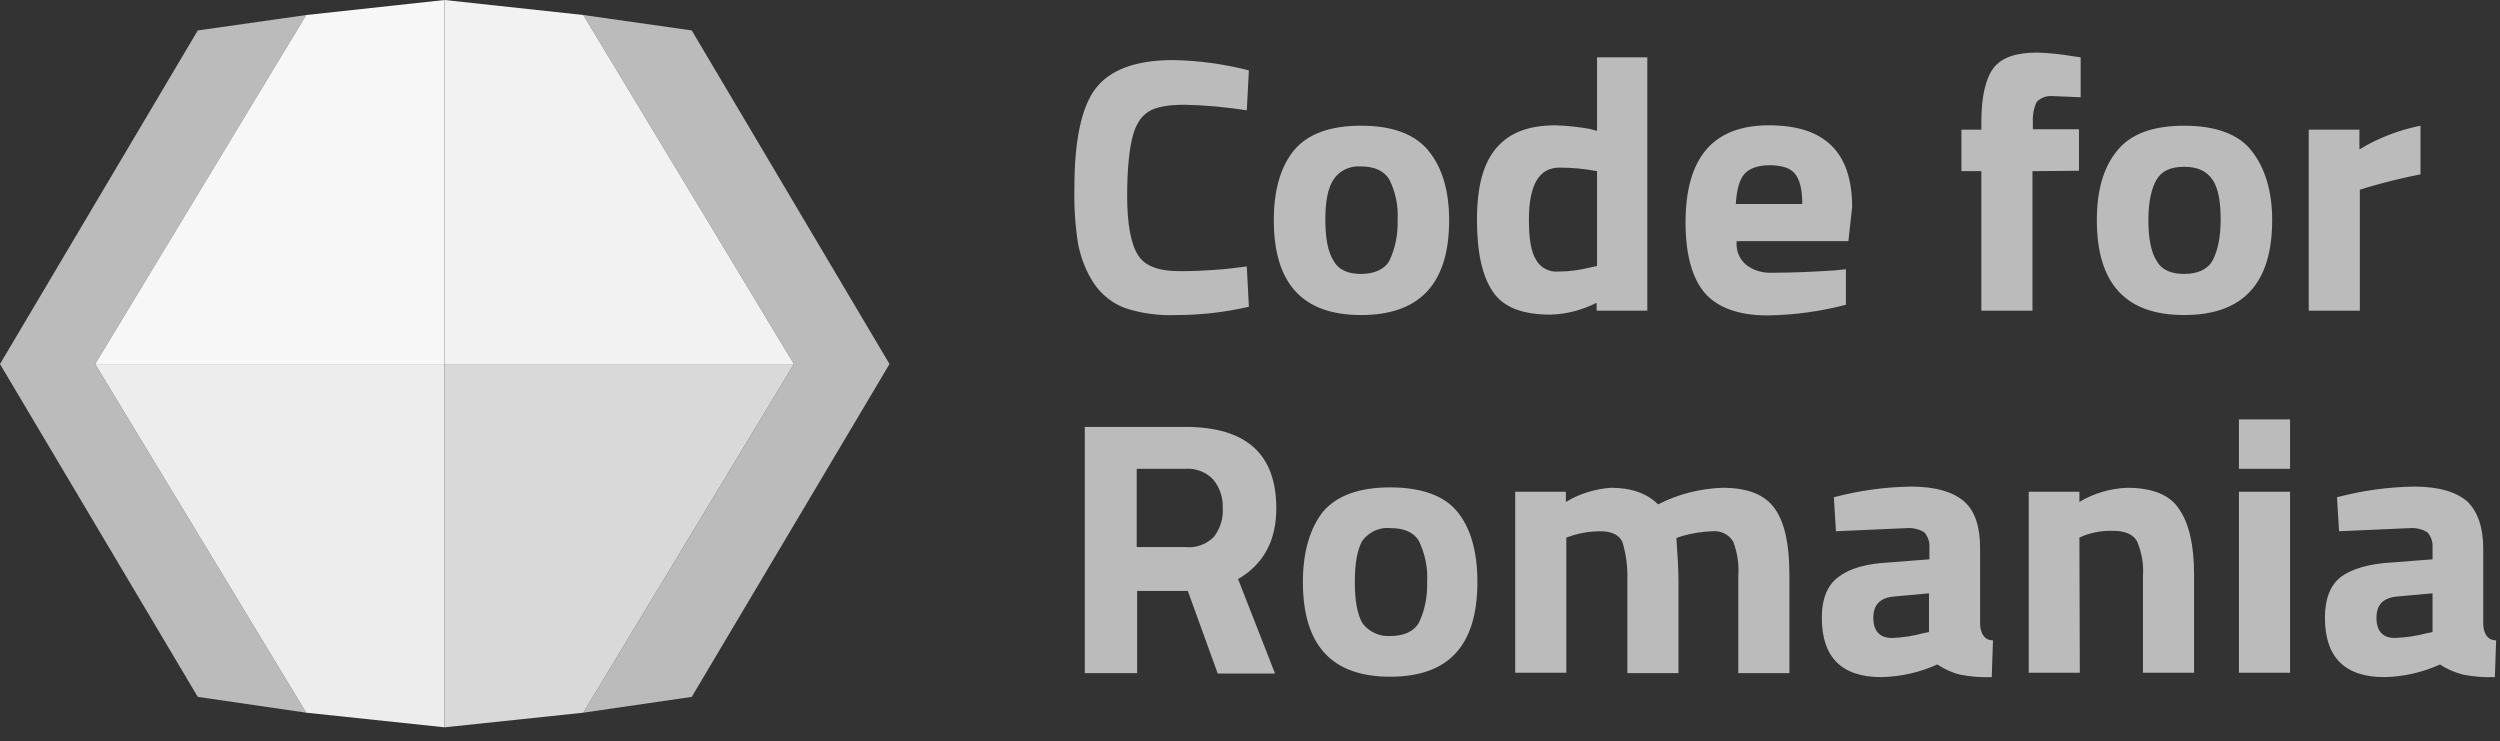 <svg width="172" height="51" viewBox="0 0 172 51" fill="none" xmlns="http://www.w3.org/2000/svg">
<rect x="0" y="0" width="172" height="51" fill="#333333" stroke="none"/>
<path d="M21.066 1.033L13.606 2.094L0 25.047L13.606 47.945L21.066 49.033L6.546 25.047L21.066 1.033Z" fill="#BBBBBB"/>
<path d="M40.132 1.033L47.592 2.094L61.198 25.047L47.592 47.945L40.132 49.033L54.624 25.047L40.132 1.033Z" fill="#BBBBBB"/>
<path d="M21.066 1.033L30.585 0V25.047H6.546L21.066 1.033Z" fill="#F7F7F7"/>
<path d="M21.066 49.033L30.585 50.039V25.047H6.546L21.066 49.033Z" fill="#EDEDED"/>
<path d="M40.132 49.033L30.585 50.039V25.047H54.624L40.132 49.033Z" fill="#D9D9D9"/>
<path d="M40.132 1.033L30.585 0V25.047H54.624L40.132 1.033Z" fill="#F2F2F2"/>
<path d="M85.923 21.104C84.294 21.484 82.608 21.675 80.95 21.675C79.749 21.729 78.52 21.566 77.377 21.185C76.519 20.859 75.776 20.26 75.261 19.499C74.718 18.683 74.375 17.759 74.175 16.807C73.975 15.528 73.889 14.223 73.918 12.918C73.918 9.654 74.404 7.37 75.376 6.092C76.348 4.814 78.12 4.134 80.692 4.134C82.465 4.161 84.208 4.406 85.923 4.841L85.78 7.588C84.351 7.37 82.922 7.234 81.493 7.207C80.321 7.207 79.52 7.37 79.035 7.669C78.549 7.968 78.177 8.485 77.948 9.301C77.72 10.117 77.548 11.504 77.548 13.462C77.548 15.42 77.805 16.779 78.291 17.541C78.777 18.33 79.749 18.656 81.178 18.656C82.722 18.656 84.266 18.547 85.78 18.33L85.923 21.104ZM89.01 10.361C89.954 9.219 91.497 8.648 93.641 8.648C95.785 8.648 97.328 9.219 98.272 10.361C99.215 11.504 99.701 13.108 99.701 15.148C99.701 19.526 97.671 21.675 93.641 21.675C89.611 21.675 87.638 19.499 87.638 15.148C87.638 13.081 88.096 11.504 89.01 10.361ZM91.754 17.949C92.097 18.574 92.755 18.846 93.641 18.846C94.527 18.846 95.242 18.547 95.585 17.949C96.013 17.051 96.185 16.1 96.156 15.121C96.214 14.169 96.013 13.217 95.585 12.347C95.242 11.776 94.584 11.449 93.641 11.449C92.898 11.395 92.155 11.721 91.754 12.347C91.354 12.918 91.183 13.87 91.183 15.121C91.183 16.372 91.354 17.323 91.754 17.949ZM113.335 3.944V21.375H109.848V20.831C108.876 21.321 107.79 21.62 106.675 21.647C104.789 21.647 103.445 21.158 102.731 20.097C101.988 19.037 101.616 17.405 101.616 15.121C101.616 12.836 102.045 11.232 102.959 10.171C103.874 9.111 105.189 8.621 107.047 8.621C107.819 8.648 108.59 8.73 109.362 8.866L109.877 9.002V3.944H113.335ZM109.477 18.384L109.877 18.302V11.776C109.019 11.613 108.162 11.531 107.304 11.531C105.875 11.531 105.189 12.727 105.189 15.121C105.189 16.399 105.332 17.323 105.675 17.867C105.961 18.411 106.59 18.738 107.218 18.683C107.99 18.683 108.733 18.574 109.477 18.384ZM120.138 18.221C120.624 18.602 121.253 18.792 121.911 18.765C123.54 18.765 124.969 18.683 126.255 18.602L126.999 18.52V20.968C125.226 21.43 123.426 21.675 121.596 21.702C119.624 21.702 118.166 21.158 117.309 20.179C116.451 19.2 115.965 17.568 115.965 15.311C115.965 10.851 117.852 8.621 121.711 8.621C125.569 8.621 127.427 10.498 127.427 14.25L127.17 16.589H119.481C119.424 17.215 119.652 17.813 120.138 18.221ZM123.997 14.033C123.997 13.054 123.826 12.347 123.483 11.939C123.168 11.558 122.568 11.368 121.768 11.368C120.939 11.368 120.339 11.585 119.996 11.993C119.652 12.401 119.481 13.108 119.424 14.033H123.997ZM139.833 11.776V21.375H136.317V11.776H134.945V8.92H136.317V8.376C136.317 6.581 136.631 5.358 137.174 4.651C137.746 3.944 138.718 3.617 140.176 3.617C140.976 3.644 141.777 3.726 142.577 3.862L143.149 3.944V6.69L141.205 6.609C140.805 6.581 140.404 6.717 140.119 7.017C139.919 7.452 139.833 7.941 139.861 8.403V8.893H143.034V11.748L139.833 11.776ZM145.664 10.361C146.579 9.219 148.122 8.648 150.266 8.648C152.41 8.648 154.01 9.219 154.897 10.361C155.811 11.504 156.326 13.108 156.326 15.148C156.326 19.526 154.296 21.675 150.266 21.675C146.236 21.675 144.263 19.499 144.263 15.148C144.263 13.081 144.721 11.504 145.664 10.361ZM148.379 17.949C148.722 18.574 149.38 18.846 150.266 18.846C151.181 18.846 151.867 18.547 152.21 17.949C152.553 17.323 152.781 16.399 152.781 15.121C152.781 13.842 152.61 12.918 152.21 12.347C151.81 11.776 151.209 11.476 150.266 11.476C149.323 11.476 148.722 11.776 148.379 12.347C148.036 12.918 147.808 13.87 147.808 15.121C147.808 16.372 147.979 17.323 148.379 17.949ZM158.841 21.375V8.92H162.328V10.28C163.615 9.491 165.044 8.947 166.53 8.648V11.993C165.301 12.238 164.072 12.537 162.872 12.891L162.357 13.054V21.375H158.841ZM78.234 40.629V46.313H74.633V29.371H81.55C85.752 29.371 87.81 31.247 87.81 34.973C87.81 37.176 86.952 38.807 85.18 39.841L87.724 46.34H83.78L81.722 40.657H78.234V40.629ZM83.522 36.931C83.951 36.36 84.18 35.653 84.123 34.919C84.151 34.239 83.922 33.532 83.465 32.988C82.979 32.471 82.265 32.199 81.521 32.253H78.206V37.638H81.55C82.293 37.719 83.008 37.448 83.522 36.931ZM91.011 35.218C91.955 34.103 93.498 33.532 95.642 33.532C97.786 33.532 99.386 34.103 100.273 35.218C101.187 36.333 101.645 37.964 101.645 40.031C101.645 44.41 99.672 46.558 95.642 46.558C91.612 46.558 89.639 44.382 89.639 40.031C89.639 37.964 90.125 36.36 91.011 35.218ZM93.727 42.859C94.156 43.458 94.899 43.811 95.671 43.757C96.614 43.757 97.271 43.431 97.614 42.859C98.043 41.962 98.215 41.01 98.186 40.031C98.243 39.052 98.043 38.1 97.614 37.203C97.271 36.632 96.614 36.333 95.671 36.333C94.899 36.251 94.184 36.605 93.727 37.203C93.384 37.828 93.212 38.726 93.212 40.031C93.212 41.336 93.384 42.261 93.727 42.859ZM107.762 46.286H104.246V33.831H107.733V34.538C108.648 33.967 109.734 33.64 110.82 33.559C112.249 33.559 113.307 33.939 114.079 34.701C115.451 33.994 116.966 33.613 118.509 33.559C120.224 33.559 121.425 34.021 122.111 35C122.797 35.979 123.111 37.448 123.111 39.569V46.313H119.595V39.65C119.652 38.834 119.538 38.046 119.252 37.284C118.966 36.768 118.395 36.496 117.795 36.55C117.109 36.577 116.394 36.686 115.736 36.877L115.336 37.013C115.422 38.291 115.479 39.215 115.479 39.868V46.313H111.963V39.895C111.992 39.025 111.878 38.127 111.62 37.284C111.392 36.795 110.877 36.55 110.105 36.55C109.419 36.55 108.733 36.659 108.076 36.877L107.762 36.985V46.286ZM136.231 37.719V42.914C136.231 43.186 136.288 43.485 136.46 43.73C136.603 43.947 136.831 44.056 137.117 44.056L137.032 46.585C136.317 46.612 135.602 46.558 134.888 46.422C134.316 46.286 133.773 46.041 133.287 45.715C132.087 46.259 130.772 46.558 129.428 46.585C126.713 46.585 125.341 45.225 125.341 42.506C125.341 41.173 125.741 40.221 126.513 39.678C127.256 39.106 128.399 38.78 129.943 38.699L132.744 38.481V37.692C132.773 37.312 132.658 36.931 132.401 36.632C132.058 36.414 131.629 36.305 131.2 36.333L126.313 36.55L126.17 34.211C127.913 33.749 129.685 33.504 131.486 33.477C133.201 33.477 134.402 33.858 135.145 34.511C135.888 35.163 136.231 36.251 136.231 37.719ZM130.343 41.037C129.342 41.119 128.885 41.608 128.885 42.506C128.885 43.403 129.314 43.893 130.171 43.893C130.886 43.866 131.629 43.757 132.315 43.566L132.715 43.485V40.82L130.343 41.037ZM143.091 46.286H139.576V33.831H143.063V34.538C144.035 33.939 145.178 33.613 146.321 33.559C148.094 33.559 149.294 34.048 149.923 35.027C150.609 36.006 150.952 37.529 150.952 39.514V46.286H147.436V39.623C147.493 38.807 147.35 38.019 147.036 37.257C146.779 36.768 146.207 36.523 145.435 36.523C144.721 36.496 144.035 36.605 143.377 36.849L143.063 36.985L143.091 46.286ZM154.039 32.253V28.854H157.555V32.253H154.039ZM154.039 46.286V33.831H157.555V46.286H154.039ZM170.846 37.719V42.914C170.846 43.186 170.904 43.485 171.075 43.73C171.218 43.947 171.447 44.056 171.733 44.056L171.647 46.585C170.932 46.612 170.218 46.558 169.503 46.422C168.931 46.286 168.36 46.041 167.874 45.715C166.673 46.259 165.387 46.558 164.043 46.585C161.328 46.585 159.956 45.225 159.956 42.506C159.956 41.146 160.356 40.221 161.071 39.678C161.814 39.134 163.014 38.78 164.558 38.699L167.359 38.481V37.692C167.388 37.312 167.273 36.931 167.016 36.632C166.673 36.414 166.244 36.305 165.816 36.333L160.928 36.55L160.785 34.211C162.529 33.749 164.301 33.504 166.102 33.477C167.817 33.477 169.017 33.858 169.76 34.511C170.446 35.19 170.846 36.251 170.846 37.719ZM164.958 41.037C163.958 41.119 163.5 41.608 163.5 42.506C163.5 43.403 163.929 43.893 164.758 43.893C165.501 43.866 166.244 43.757 166.959 43.566L167.359 43.485V40.82L164.958 41.037Z" fill="#BBBBBB"/>
</svg>

